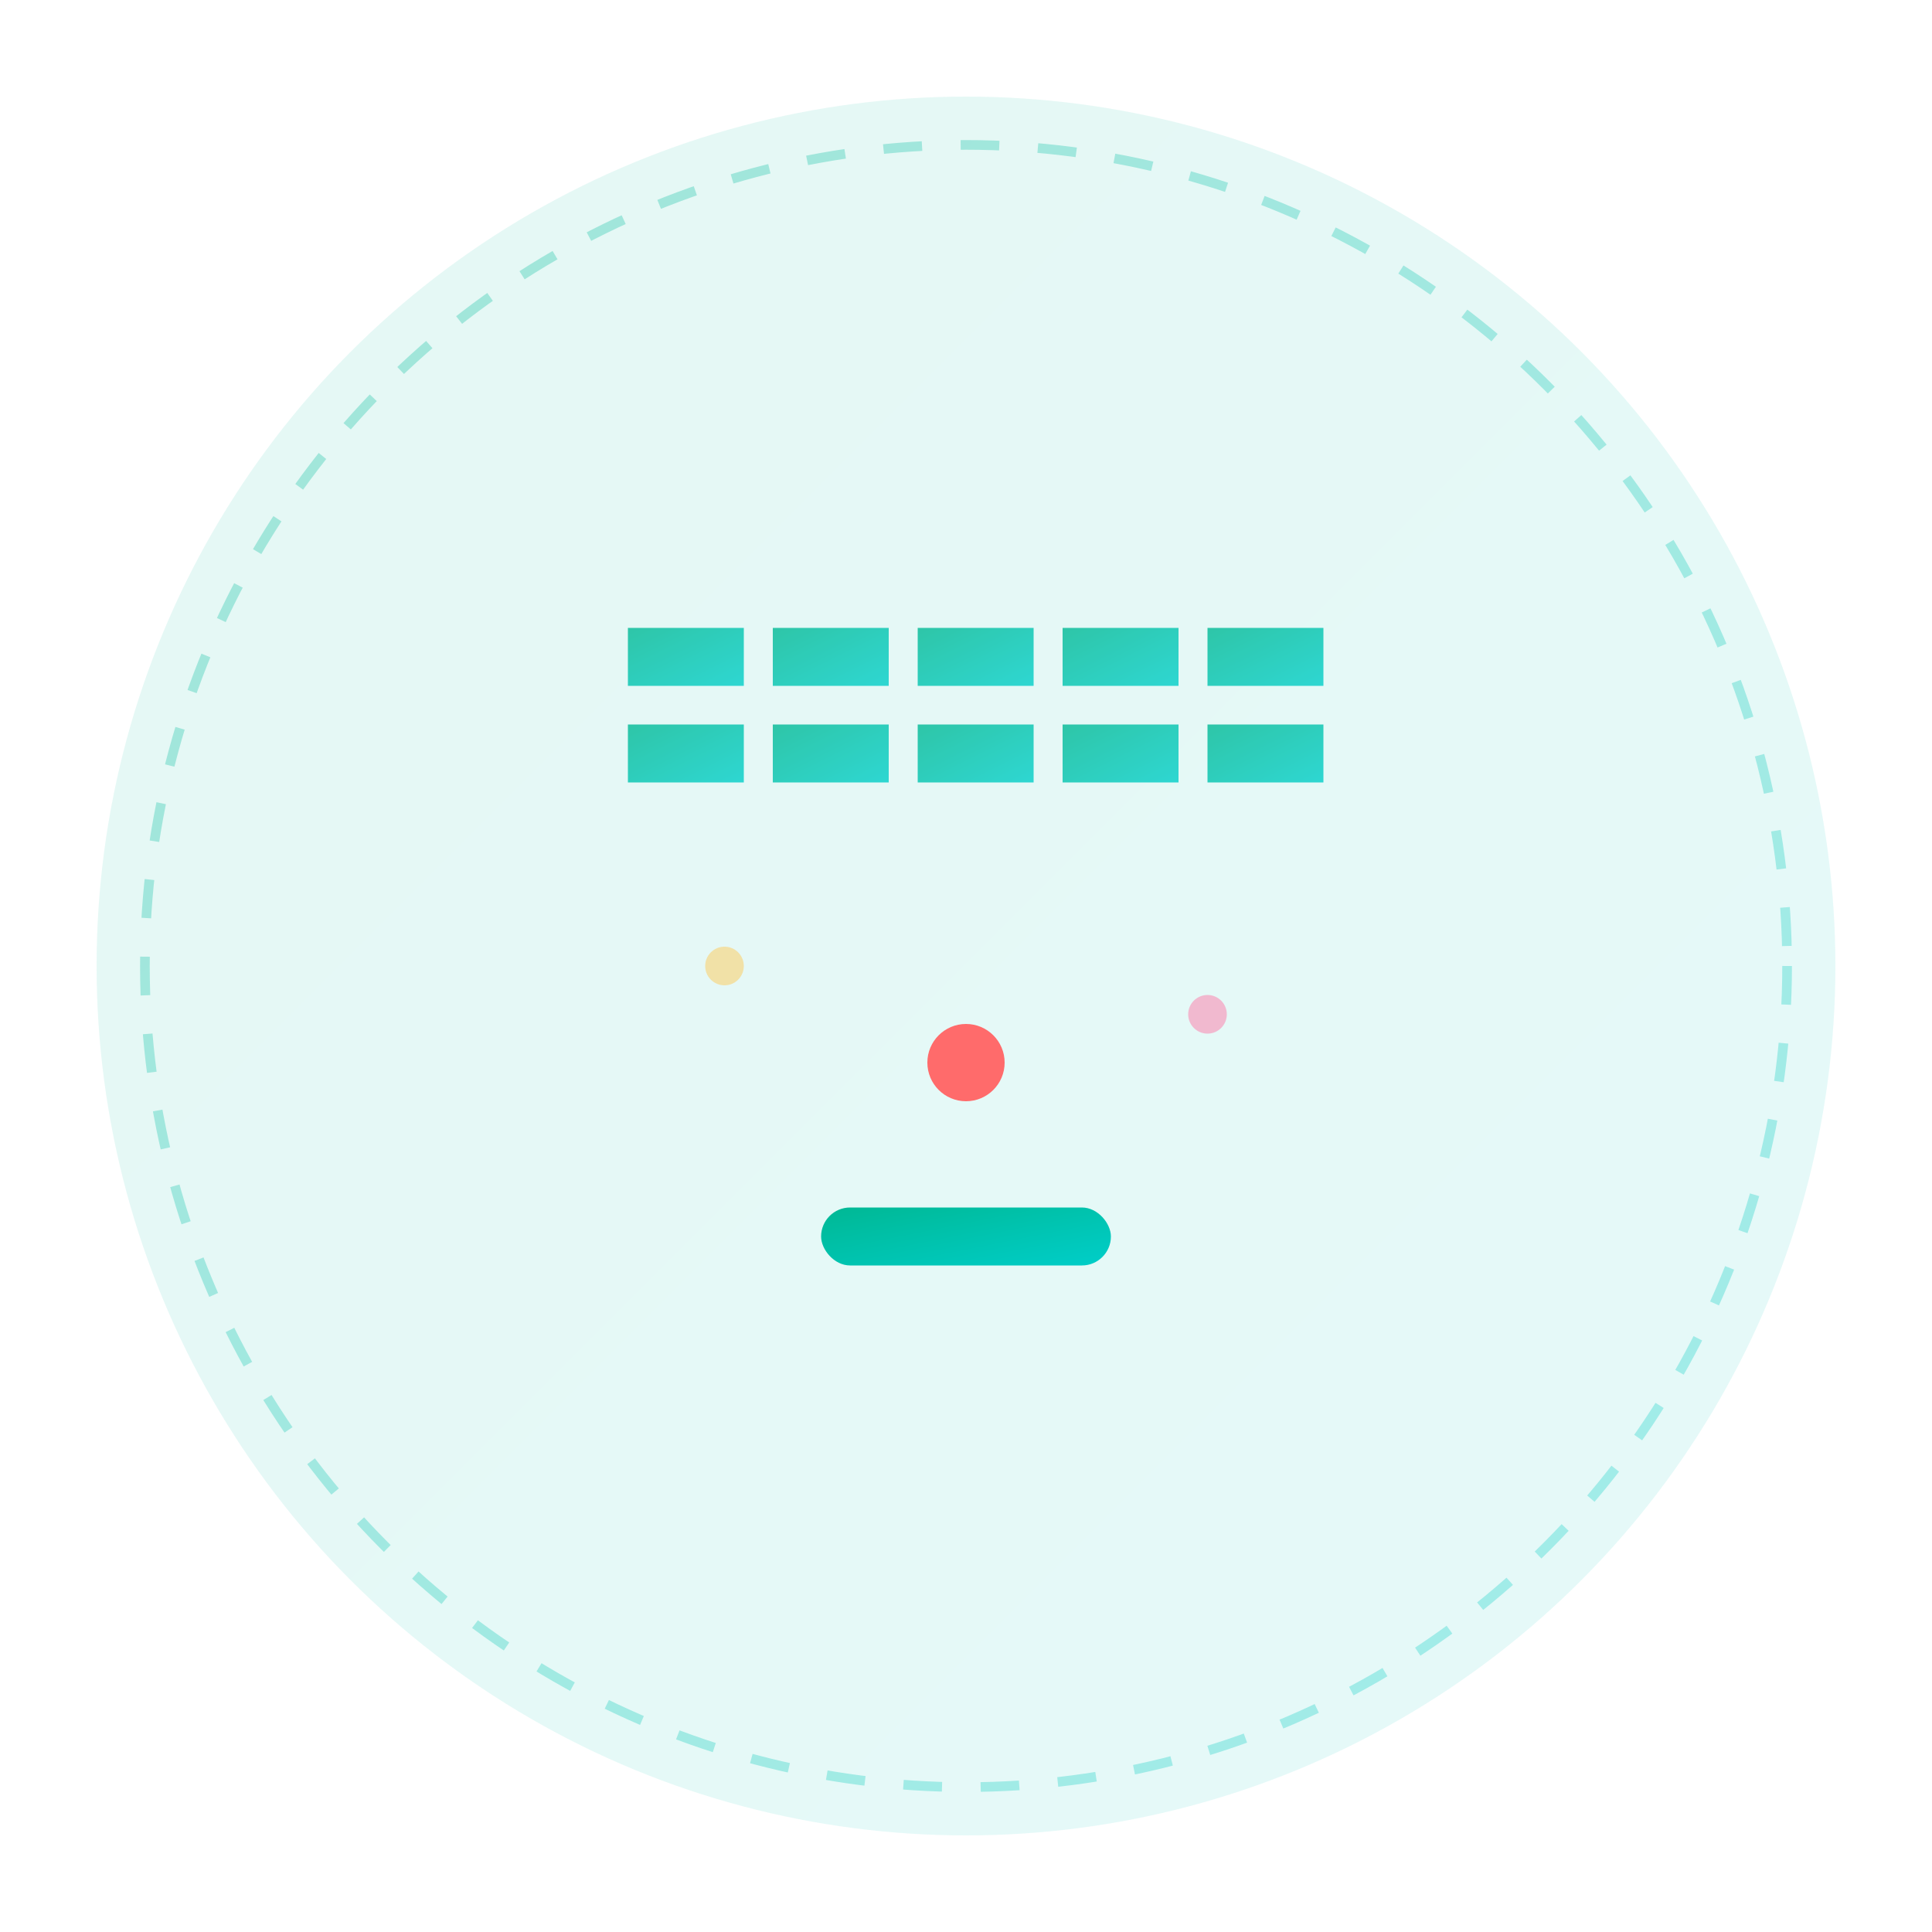 <svg viewBox="0 0 200 200" xmlns="http://www.w3.org/2000/svg">
    <defs>
        <linearGradient id="breakoutGradient" x1="0%" y1="0%" x2="100%" y2="100%">
            <stop offset="0%" style="stop-color:#00b894;stop-opacity:1" />
            <stop offset="100%" style="stop-color:#00cec9;stop-opacity:1" />
        </linearGradient>
    </defs>
    <circle cx="100" cy="100" r="90" fill="url(#breakoutGradient)" opacity="0.1"/>
    <g transform="translate(100,100)">
        <g fill="url(#breakoutGradient)" opacity="0.8">
            <rect x="-35" y="-35" width="12" height="6"/>
            <rect x="-20" y="-35" width="12" height="6"/>
            <rect x="-5" y="-35" width="12" height="6"/>
            <rect x="10" y="-35" width="12" height="6"/>
            <rect x="25" y="-35" width="12" height="6"/>
            <rect x="-35" y="-25" width="12" height="6"/>
            <rect x="-20" y="-25" width="12" height="6"/>
            <rect x="-5" y="-25" width="12" height="6"/>
            <rect x="10" y="-25" width="12" height="6"/>
            <rect x="25" y="-25" width="12" height="6"/>
        </g>
        <circle cx="0" cy="10" r="4" fill="#ff6b6b">
            <animateTransform attributeName="transform" type="translate" values="0,0; 15,-10; -15,5; 0,0" dur="2s" repeatCount="indefinite"/>
        </circle>
        <rect x="-15" y="25" width="30" height="6" rx="3" fill="url(#breakoutGradient)">
            <animateTransform attributeName="transform" type="translate" values="0,0; 5,0; -5,0; 0,0" dur="3s" repeatCount="indefinite"/>
        </rect>
        <g opacity="0.5">
            <circle cx="-25" cy="0" r="2" fill="#feca57">
                <animate attributeName="opacity" values="0.5;1;0.5" dur="1.5s" repeatCount="indefinite"/>
            </circle>
            <circle cx="25" cy="5" r="2" fill="#fd79a8">
                <animate attributeName="opacity" values="0.5;1;0.5" dur="2s" repeatCount="indefinite"/>
            </circle>
        </g>
    </g>
    <circle cx="100" cy="100" r="85" fill="none" stroke="url(#breakoutGradient)" stroke-width="1" opacity="0.3" stroke-dasharray="4,4">
        <animate attributeName="stroke-dashoffset" values="0;8" dur="2s" repeatCount="indefinite"/>
    </circle>
</svg>